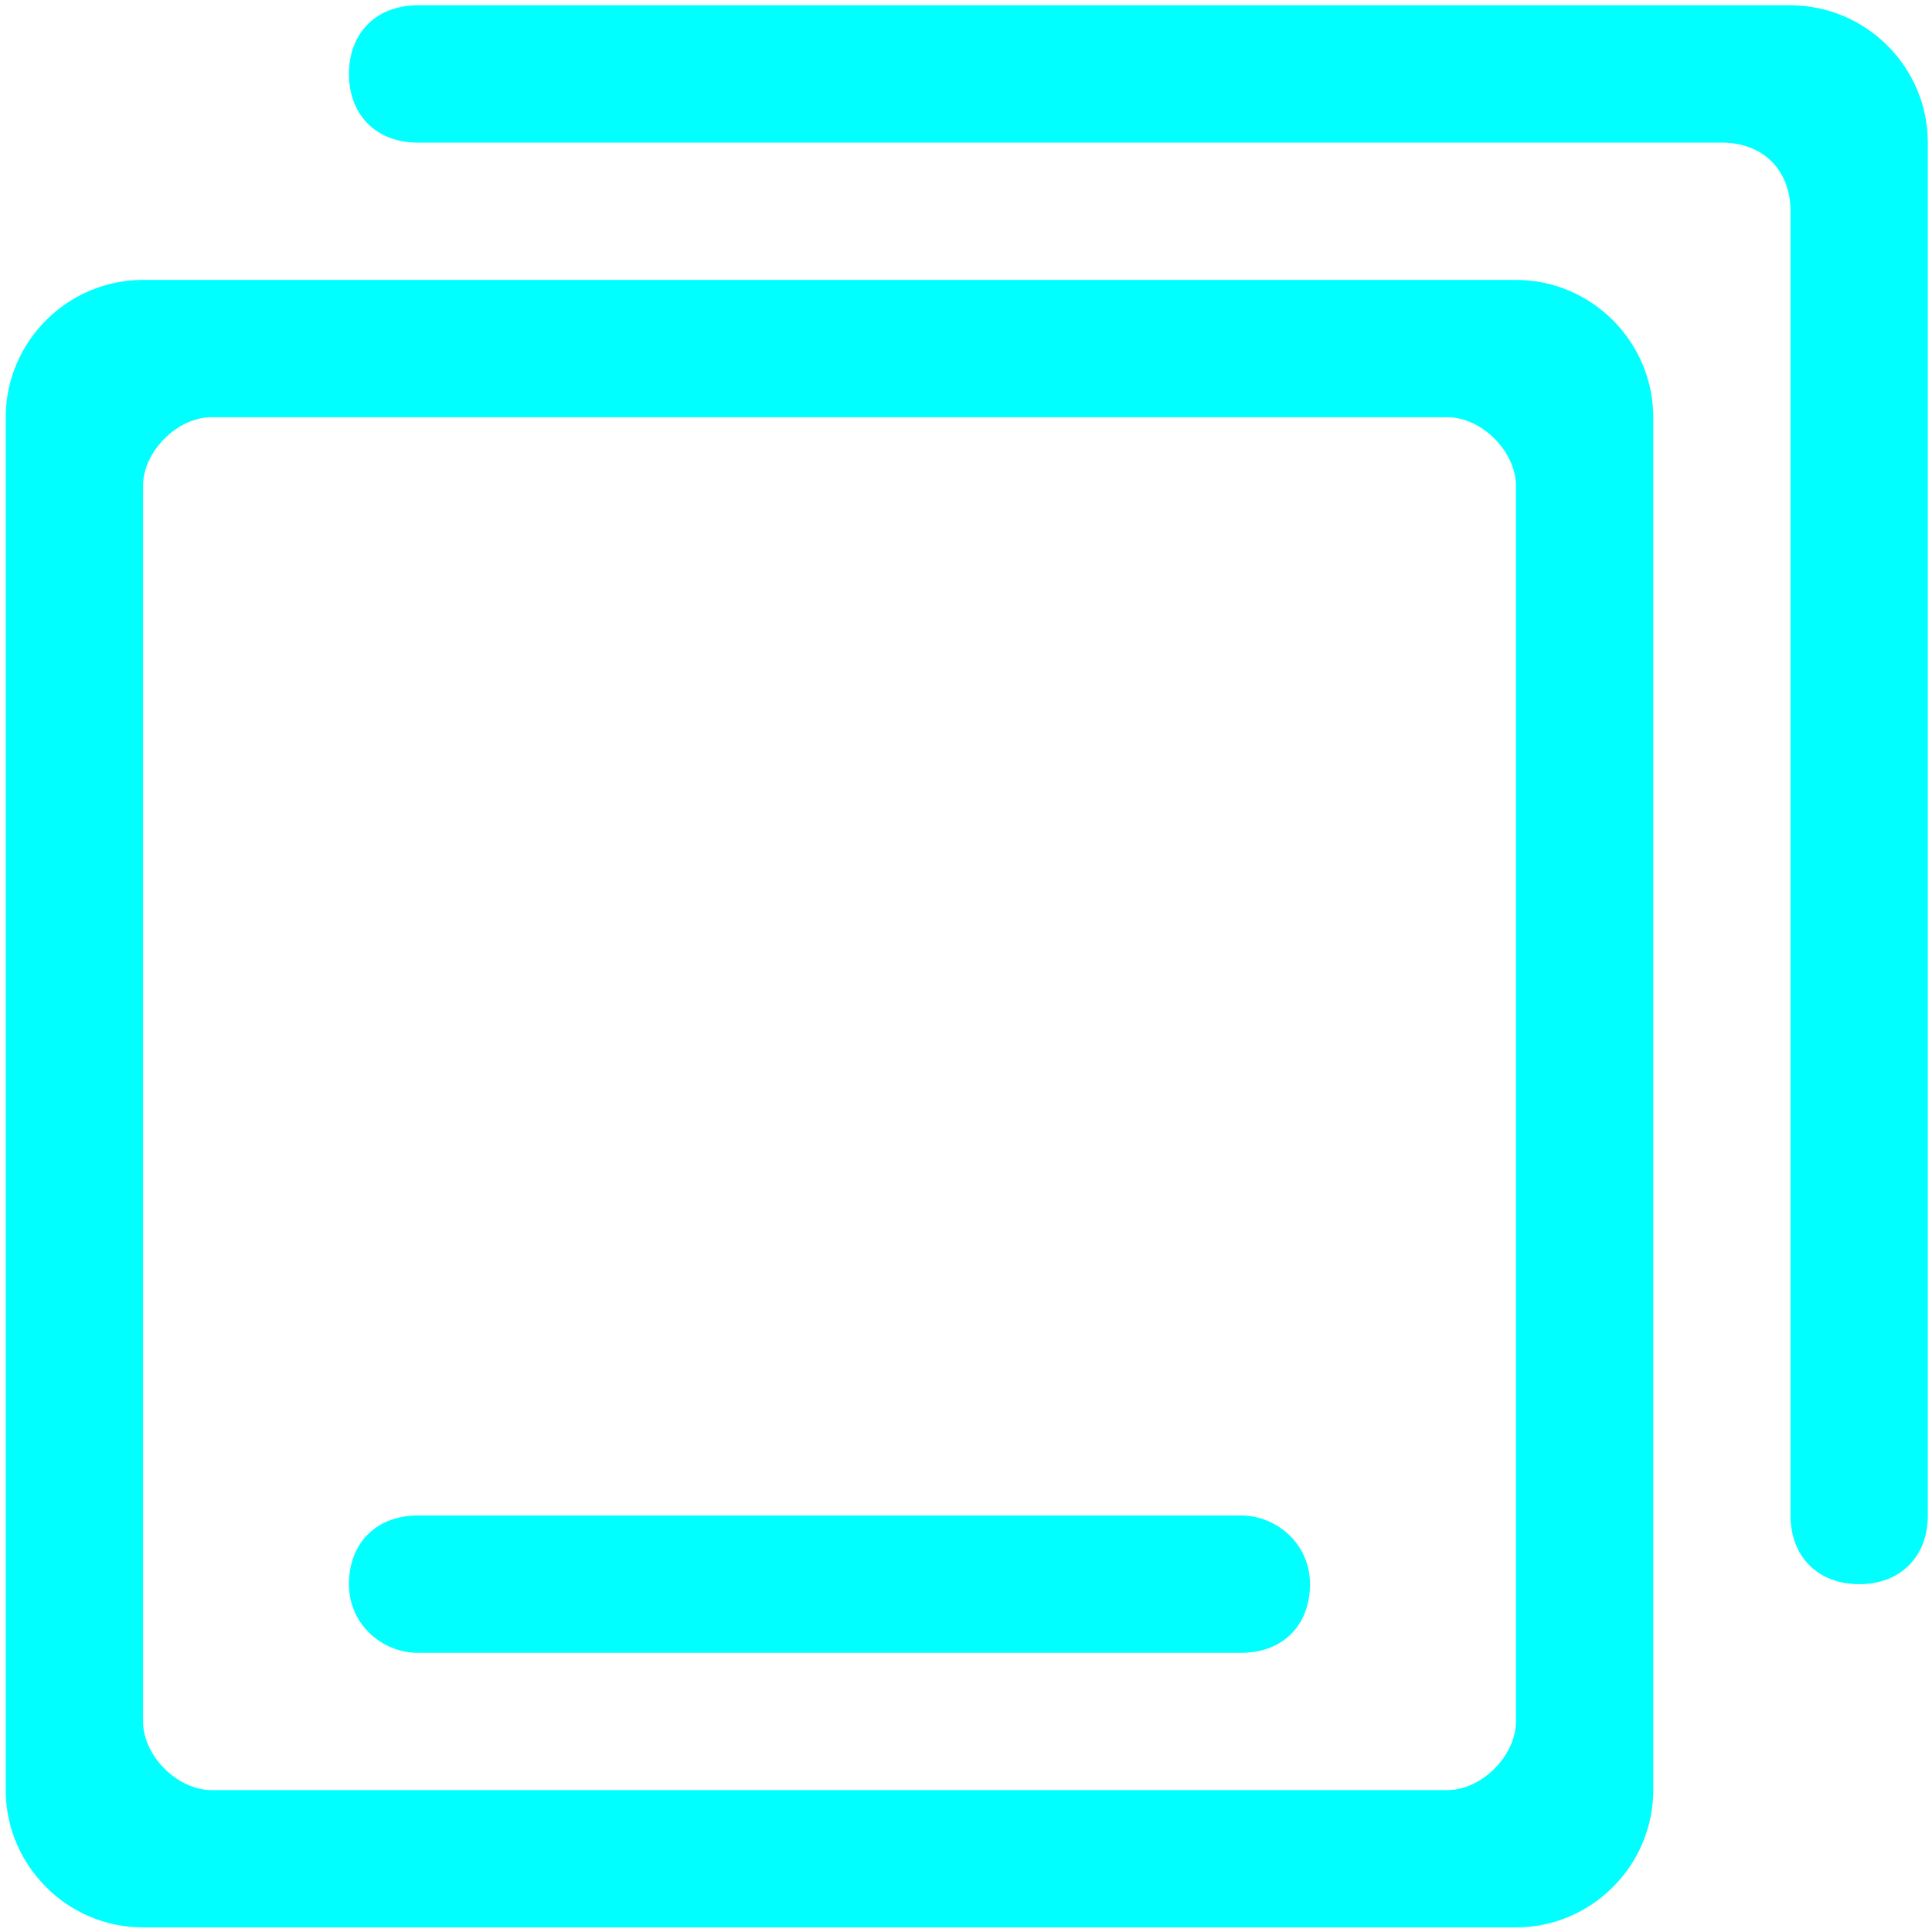<svg xmlns="http://www.w3.org/2000/svg" width="300" height="300" class="icon" p-id="6219" t="1606478980883" version="1.1" viewBox="0 0 1024 1024"><path fill="#0ff" d="M 657.947 803.262 L 221.34 803.262 C 199.51 803.262 184.957 817.816 184.957 839.646 C 184.957 861.477 203.149 876.03 221.34 876.03 L 657.947 876.03 C 679.777 876.03 694.33 861.477 694.33 839.646 C 694.33 817.816 676.139 803.262 657.947 803.262 Z M 949.018 2.817 L 221.34 2.817 C 199.51 2.817 184.957 17.37 184.957 39.201 C 184.957 61.031 199.51 75.585 221.34 75.585 L 912.634 75.585 C 934.464 75.585 949.018 90.138 949.018 111.968 L 949.018 803.262 C 949.018 825.092 963.571 839.646 985.401 839.646 C 1007.232 839.646 1021.785 825.092 1021.785 803.262 L 1021.785 75.585 C 1021.785 35.563 989.04 2.817 949.018 2.817 Z" p-id="6220"/><path fill="#0ff" d="M 803.481 148.353 L 75.806 148.353 C 35.783 148.353 3.038 181.098 3.038 221.121 L 3.038 948.797 C 3.038 988.82 35.783 1021.564 75.806 1021.564 L 803.481 1021.564 C 843.504 1021.564 876.25 988.82 876.25 948.797 L 876.25 221.121 C 876.25 181.098 843.504 148.353 803.481 148.353 Z M 803.481 912.413 C 803.481 930.606 785.29 948.797 767.098 948.797 L 112.189 948.797 C 93.997 948.797 75.806 930.606 75.806 912.413 L 75.806 257.505 C 75.806 239.312 93.997 221.121 112.189 221.121 L 767.098 221.121 C 785.29 221.121 803.481 239.312 803.481 257.505 L 803.481 912.413 Z" p-id="6221"/></svg>